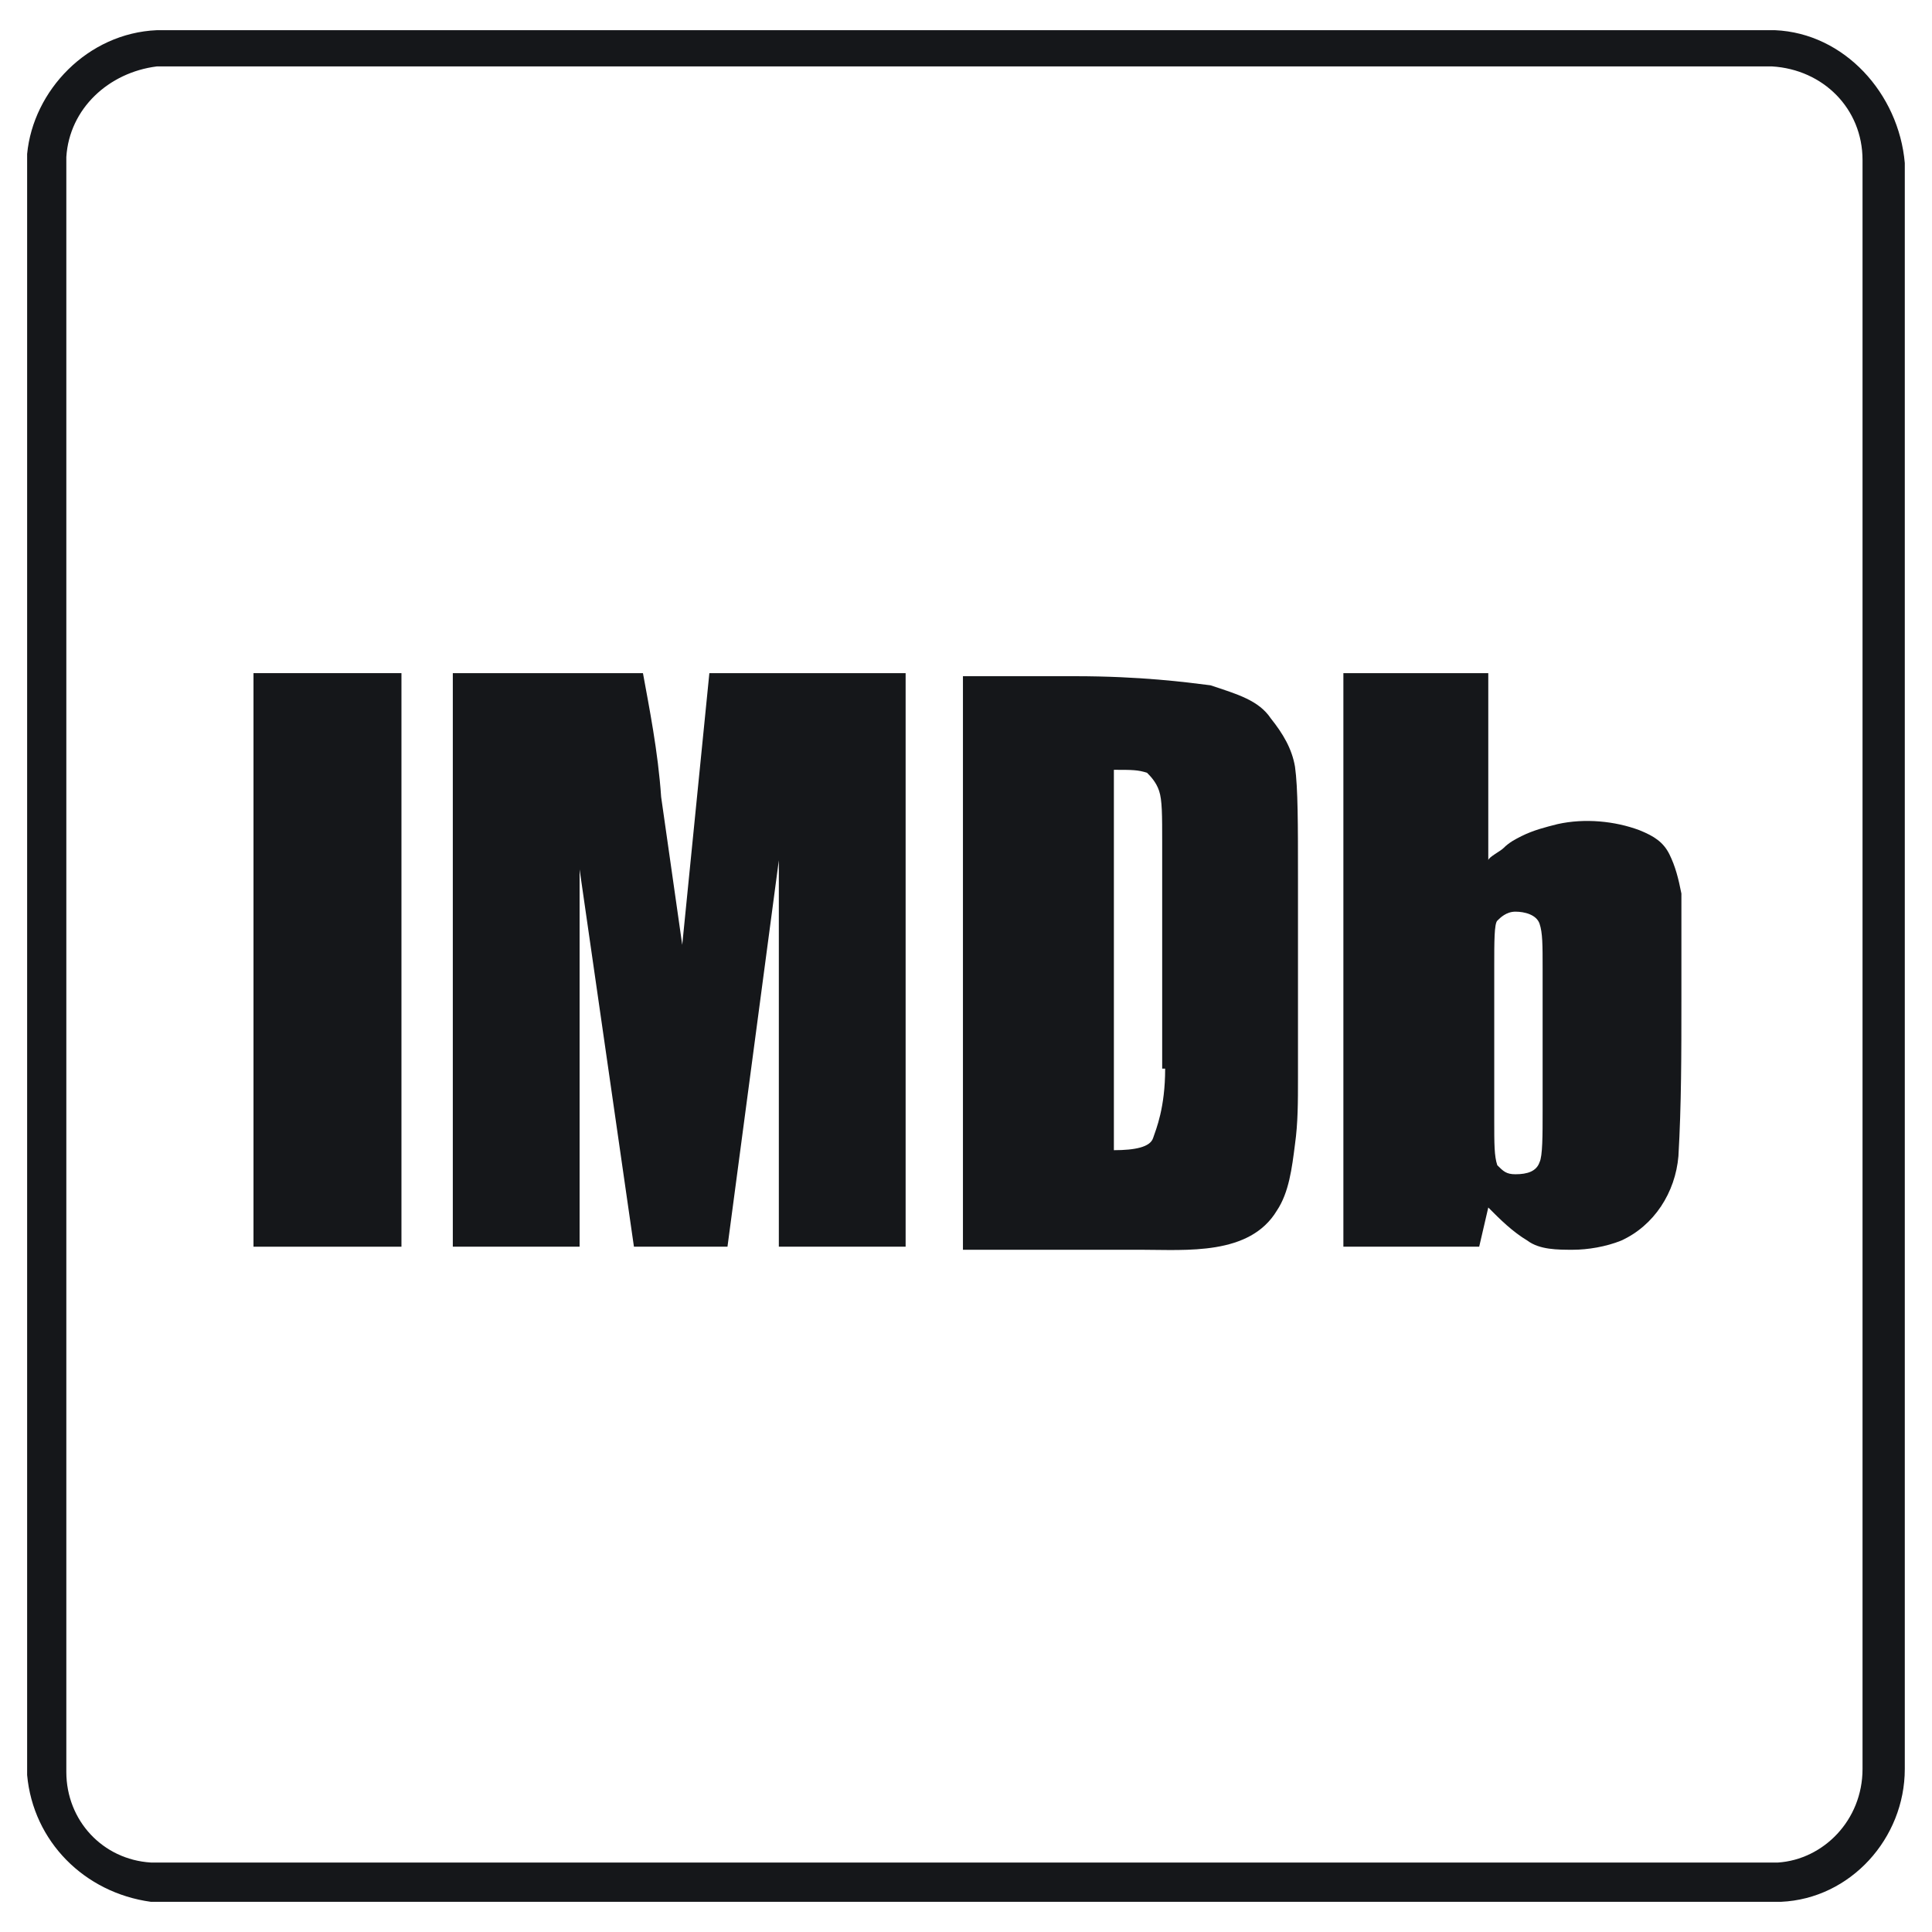 <svg width="24" height="24" viewBox="0 0 24 24" fill="none" xmlns="http://www.w3.org/2000/svg">
<g clip-path="url(#clip0_914_45100)">
<path d="M22.049 0.375H1.949C1.087 0.412 0.412 1.125 0.337 1.913V22.05C0.412 22.875 1.049 23.512 1.874 23.625H1.912H22.049H22.124C22.987 23.587 23.662 22.837 23.662 21.975V2.025C23.587 1.163 22.912 0.412 22.049 0.375ZM23.137 21.975C23.137 22.613 22.649 23.1 22.087 23.137H1.874C1.274 23.1 0.824 22.613 0.824 22.012V1.95C0.862 1.35 1.349 0.9 1.949 0.825H22.012C22.649 0.863 23.137 1.35 23.137 1.988V21.975Z" fill="#15171A"/>
<path d="M4.987 8.362H3.149V15.487H4.987V8.362Z" fill="#15171A"/>
<path d="M8.475 11.737L8.213 9.9C8.175 9.337 8.062 8.775 7.987 8.362H5.625V15.487H7.2V10.8L7.875 15.487H9.037L9.675 10.687V15.487H11.25V8.362H8.812L8.475 11.737Z" fill="#15171A"/>
<path d="M15.787 8.925C15.637 8.7 15.374 8.625 15.037 8.513C14.737 8.475 14.174 8.4 13.349 8.4H11.962V15.525H14.174C14.737 15.525 15.524 15.6 15.862 15.038C16.012 14.813 16.049 14.513 16.087 14.213C16.124 13.95 16.124 13.688 16.124 13.388V10.913C16.124 10.238 16.124 9.788 16.087 9.525C16.049 9.3 15.937 9.113 15.787 8.925ZM14.474 13.275C14.474 13.763 14.362 14.025 14.324 14.138C14.287 14.25 14.099 14.288 13.837 14.288V9.563C14.062 9.563 14.137 9.563 14.249 9.6C14.287 9.638 14.362 9.713 14.399 9.825C14.437 9.938 14.437 10.125 14.437 10.463V13.275H14.474Z" fill="#15171A"/>
<path d="M20.738 10.612C20.663 10.462 20.55 10.387 20.363 10.312C20.062 10.2 19.688 10.162 19.35 10.237C19.2 10.275 19.05 10.312 18.9 10.387C18.825 10.425 18.75 10.462 18.675 10.537C18.637 10.575 18.488 10.65 18.488 10.687V8.362H16.688V15.487H18.375L18.488 15C18.637 15.15 18.788 15.3 18.975 15.412C19.125 15.525 19.35 15.525 19.538 15.525C19.725 15.525 19.95 15.487 20.137 15.412C20.55 15.225 20.812 14.812 20.85 14.362C20.887 13.725 20.887 13.087 20.887 12.412C20.887 11.962 20.887 11.512 20.887 11.1C20.85 10.912 20.812 10.762 20.738 10.612ZM19.163 13.8C19.163 14.1 19.163 14.362 19.125 14.437C19.087 14.55 18.975 14.587 18.825 14.587C18.712 14.587 18.675 14.55 18.6 14.475C18.562 14.362 18.562 14.212 18.562 13.912V12C18.562 11.7 18.562 11.475 18.6 11.437C18.637 11.4 18.712 11.325 18.825 11.325C18.938 11.325 19.087 11.362 19.125 11.475C19.163 11.587 19.163 11.737 19.163 12.037V13.8Z" fill="#15171A"/>
</g>
<defs>
<clipPath id="clip0_914_45100">
<rect width="24" height="24" fill="white"/>
</clipPath>
</defs>
</svg>
